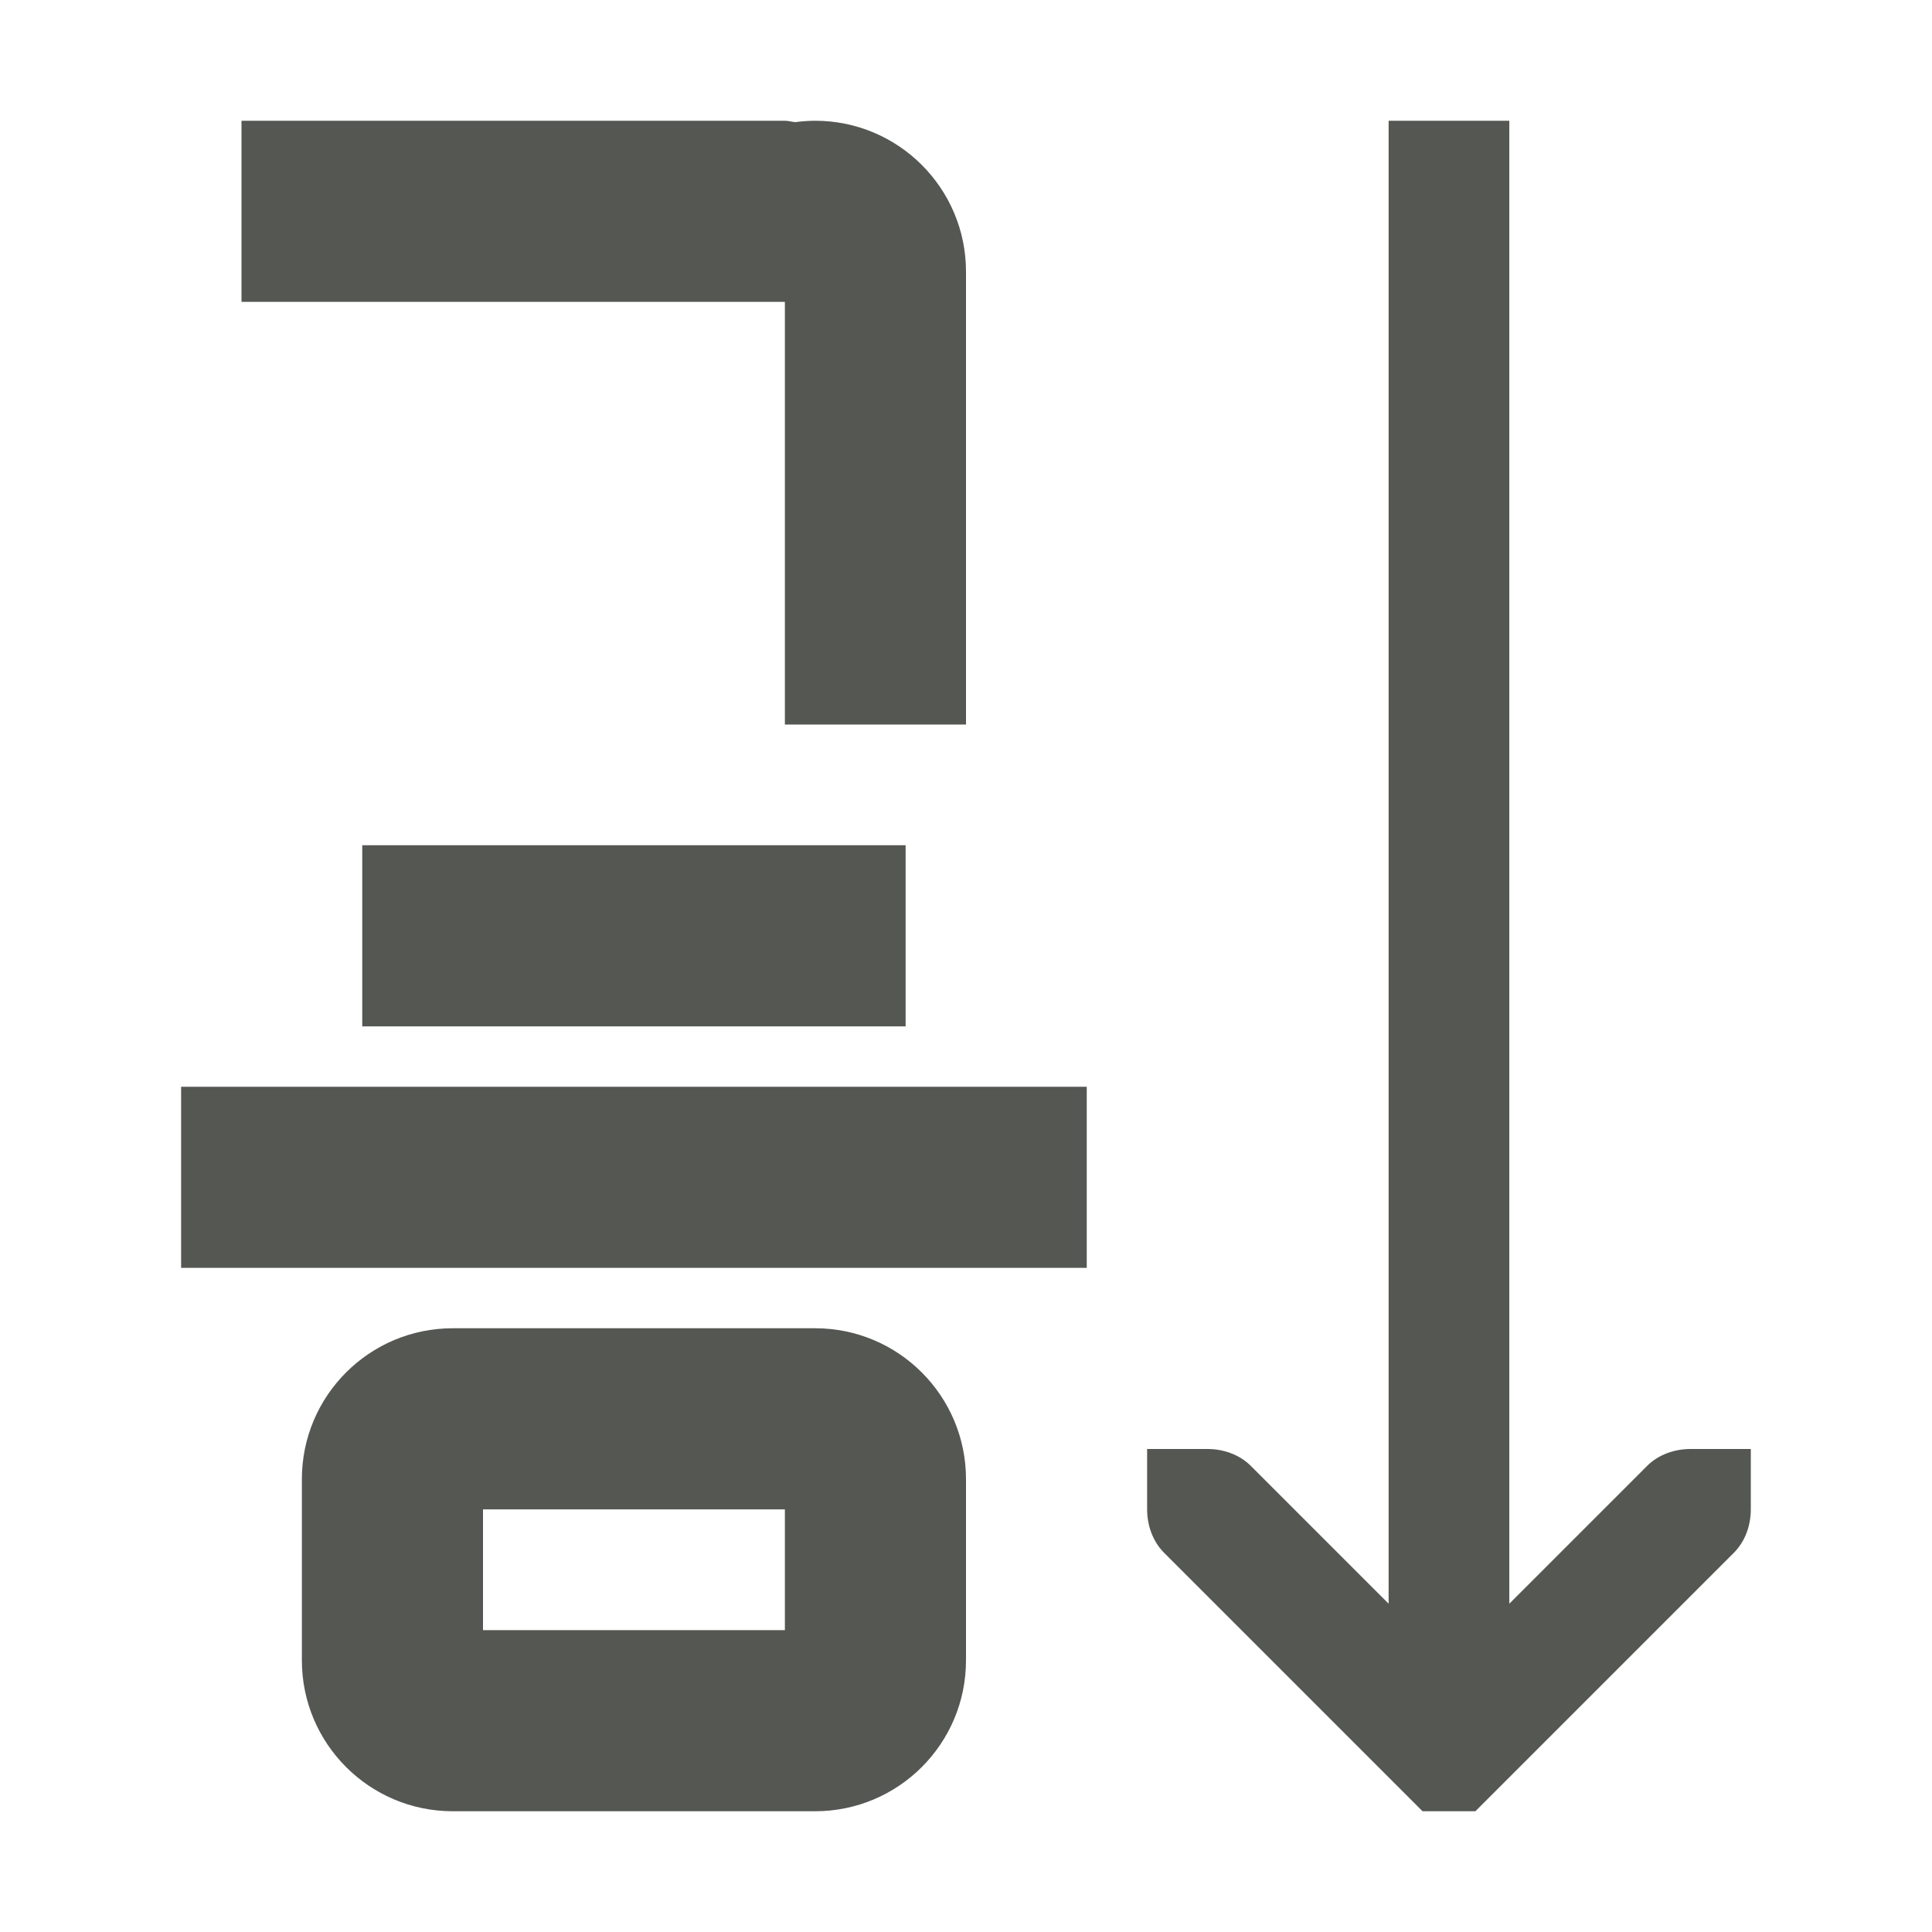 <svg viewBox="0 0 32 32" xmlns="http://www.w3.org/2000/svg"><path d="m4 2v3h9v1 .949.051 3 2h3v-7.5c0-1.381-1.119-2.5-2.5-2.5-.11.001-.219.008-.328.023-.057-.006-.119-.023-.172-.023zm19 0v24.562l-2.281-2.281c-.188-.188-.453-.281-.719-.281h-1v1c0 .265.093.531.281.719l4 4 .281.281h.875l.281-.281 4-4c.188-.188.281-.453.281-.719v-1h-1c-.265 0-.531.093-.719.281l-2.281 2.281v-24.562zm-17 12v3h1 7 1v-3h-1-7zm-3 4v3h15v-3zm4.5 4c-1.381 0-2.5 1.119-2.5 2.5v3c0 1.381 1.119 2.5 2.5 2.5h.5 1 3 1 .5c1.381 0 2.5-1.119 2.5-2.5v-3c0-1.381-1.119-2.5-2.5-2.5h-.5-1-3-1zm.5 3h1 3 1v2h-1-3-1z" fill="#555753"/></svg>